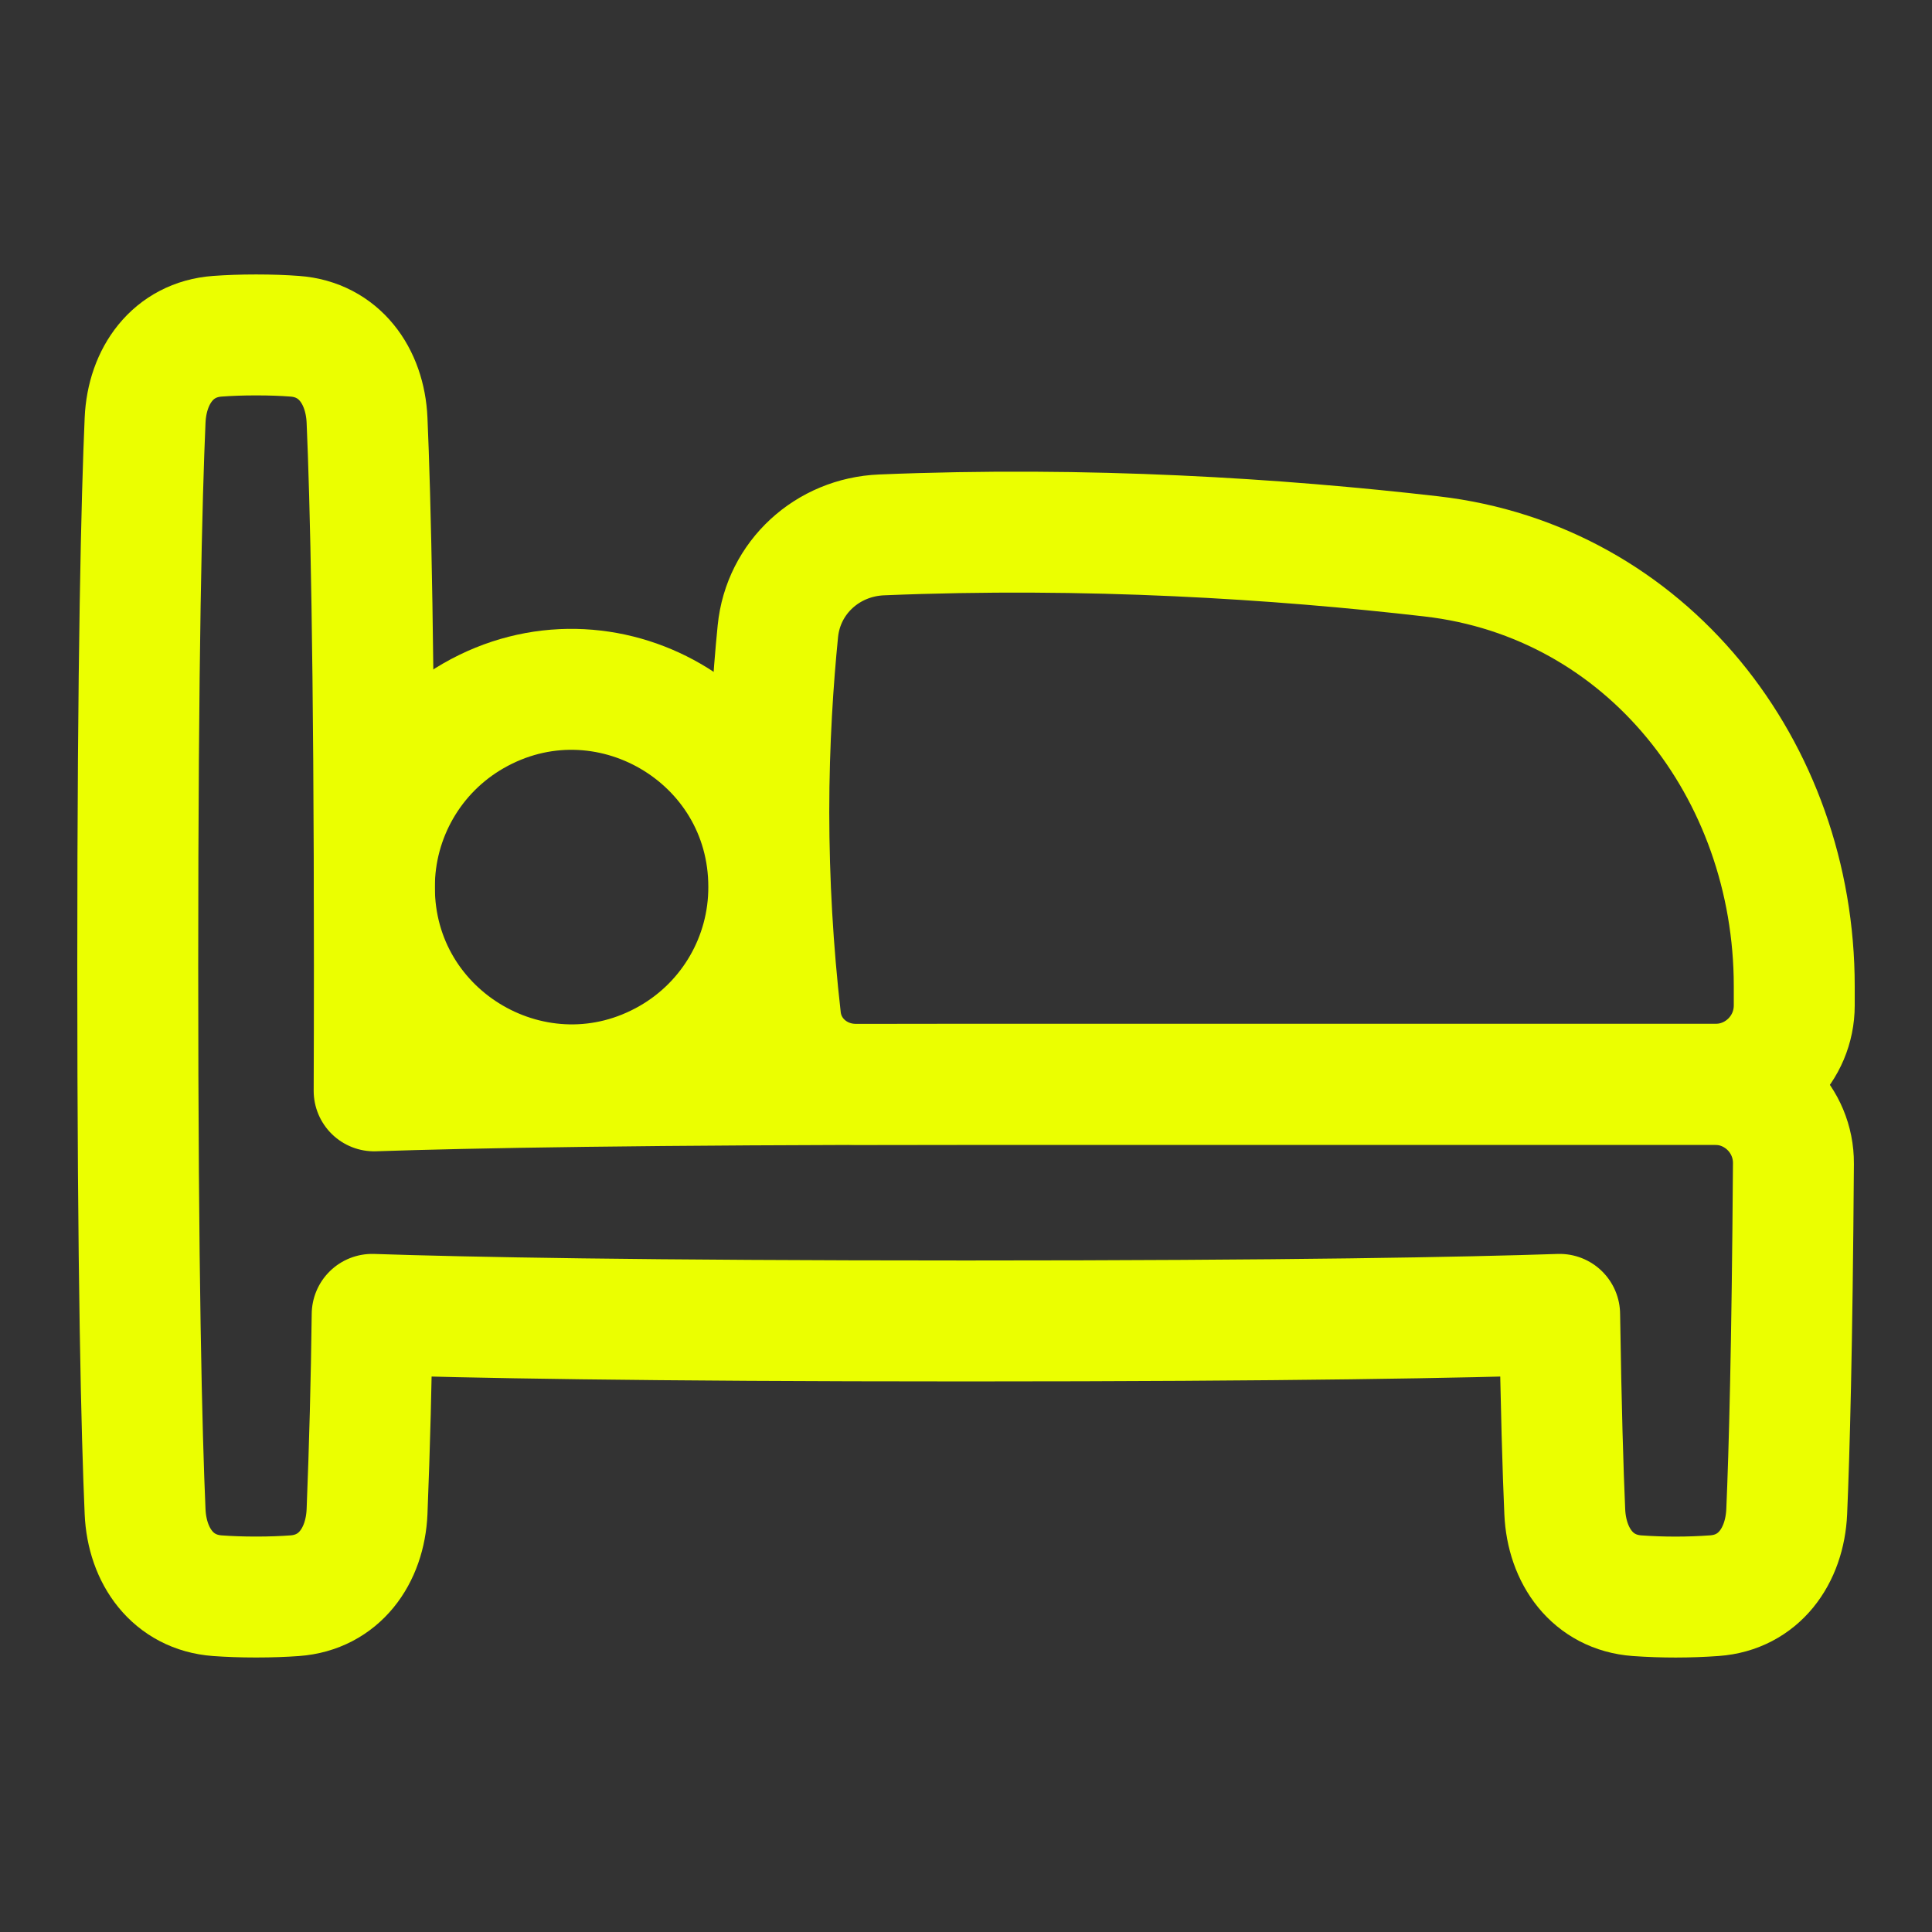 <svg xmlns="http://www.w3.org/2000/svg" fill="none" viewBox="-1.565 -1.565 50 50" id="Hotel-Bed-5--Streamline-Plump"
     height="50" width="50">
    <rect x="-1.565" y="-1.565" width="50" height="50" fill="#333333" stroke="none"/>
    <desc>Hotel Bed 5 Streamline Icon: https://streamlinehq.com</desc>
    <g id="hotel-bed-5--bed-bedrooms-beds-bedroom-bunk-hotel">
        <path id="Ellipse 541" stroke="#EBFF00" stroke-linecap="round" stroke-linejoin="round"
              d="M8.124 21.393C8.119 25.322 12.368 27.783 15.773 25.823C17.358 24.911 18.334 23.221 18.331 21.393C18.337 17.464 14.087 15.003 10.682 16.963C9.097 17.875 8.122 19.565 8.124 21.393"
              stroke-width="3.13"></path>
        <path id="Rectangle 1672" stroke="#EBFF00" stroke-linecap="round" stroke-linejoin="round"
              d="M18.566 14.772C18.705 13.377 19.852 12.335 21.252 12.278C26.589 12.057 31.52 12.378 35.48 12.834C41.049 13.475 44.87 18.351 44.87 23.957V24.455C44.87 25.583 43.956 26.497 42.829 26.497H20.581C19.592 26.497 18.751 25.788 18.638 24.807C18.435 23.03 18.333 21.243 18.331 19.454C18.331 17.621 18.444 15.996 18.566 14.772Z"
              stroke-width="3.13"></path>
        <path id="Union" stroke="#EBFF00" stroke-linecap="round" stroke-linejoin="round"
              d="M6.061 7.137C7.21 7.22 7.884 8.16 7.934 9.311C8.021 11.306 8.124 15.374 8.124 23.434C8.124 24.592 8.122 25.668 8.118 26.666C10.536 26.584 15.078 26.497 23.435 26.497H42.81C43.941 26.497 44.857 27.417 44.849 28.548C44.816 33.317 44.741 36.038 44.675 37.557C44.624 38.707 43.951 39.649 42.802 39.731C42.137 39.779 41.469 39.779 40.804 39.732C39.655 39.649 38.981 38.708 38.931 37.557C38.885 36.514 38.836 34.903 38.798 32.451C36.392 32.532 31.845 32.621 23.435 32.621C15.019 32.621 10.472 32.532 8.067 32.451C8.046 34.154 8.002 35.856 7.934 37.558C7.884 38.709 7.21 39.649 6.061 39.732C5.772 39.753 5.442 39.766 5.062 39.766S4.352 39.753 4.063 39.732C2.914 39.649 2.24 38.709 2.19 37.558C2.103 35.563 2 31.495 2 23.434C2 15.375 2.103 11.306 2.19 9.311C2.24 8.16 2.914 7.22 4.063 7.137C4.352 7.116 4.682 7.103 5.062 7.103S5.772 7.115 6.061 7.137Z"
              stroke-width="3.13"></path>
    </g>
</svg>